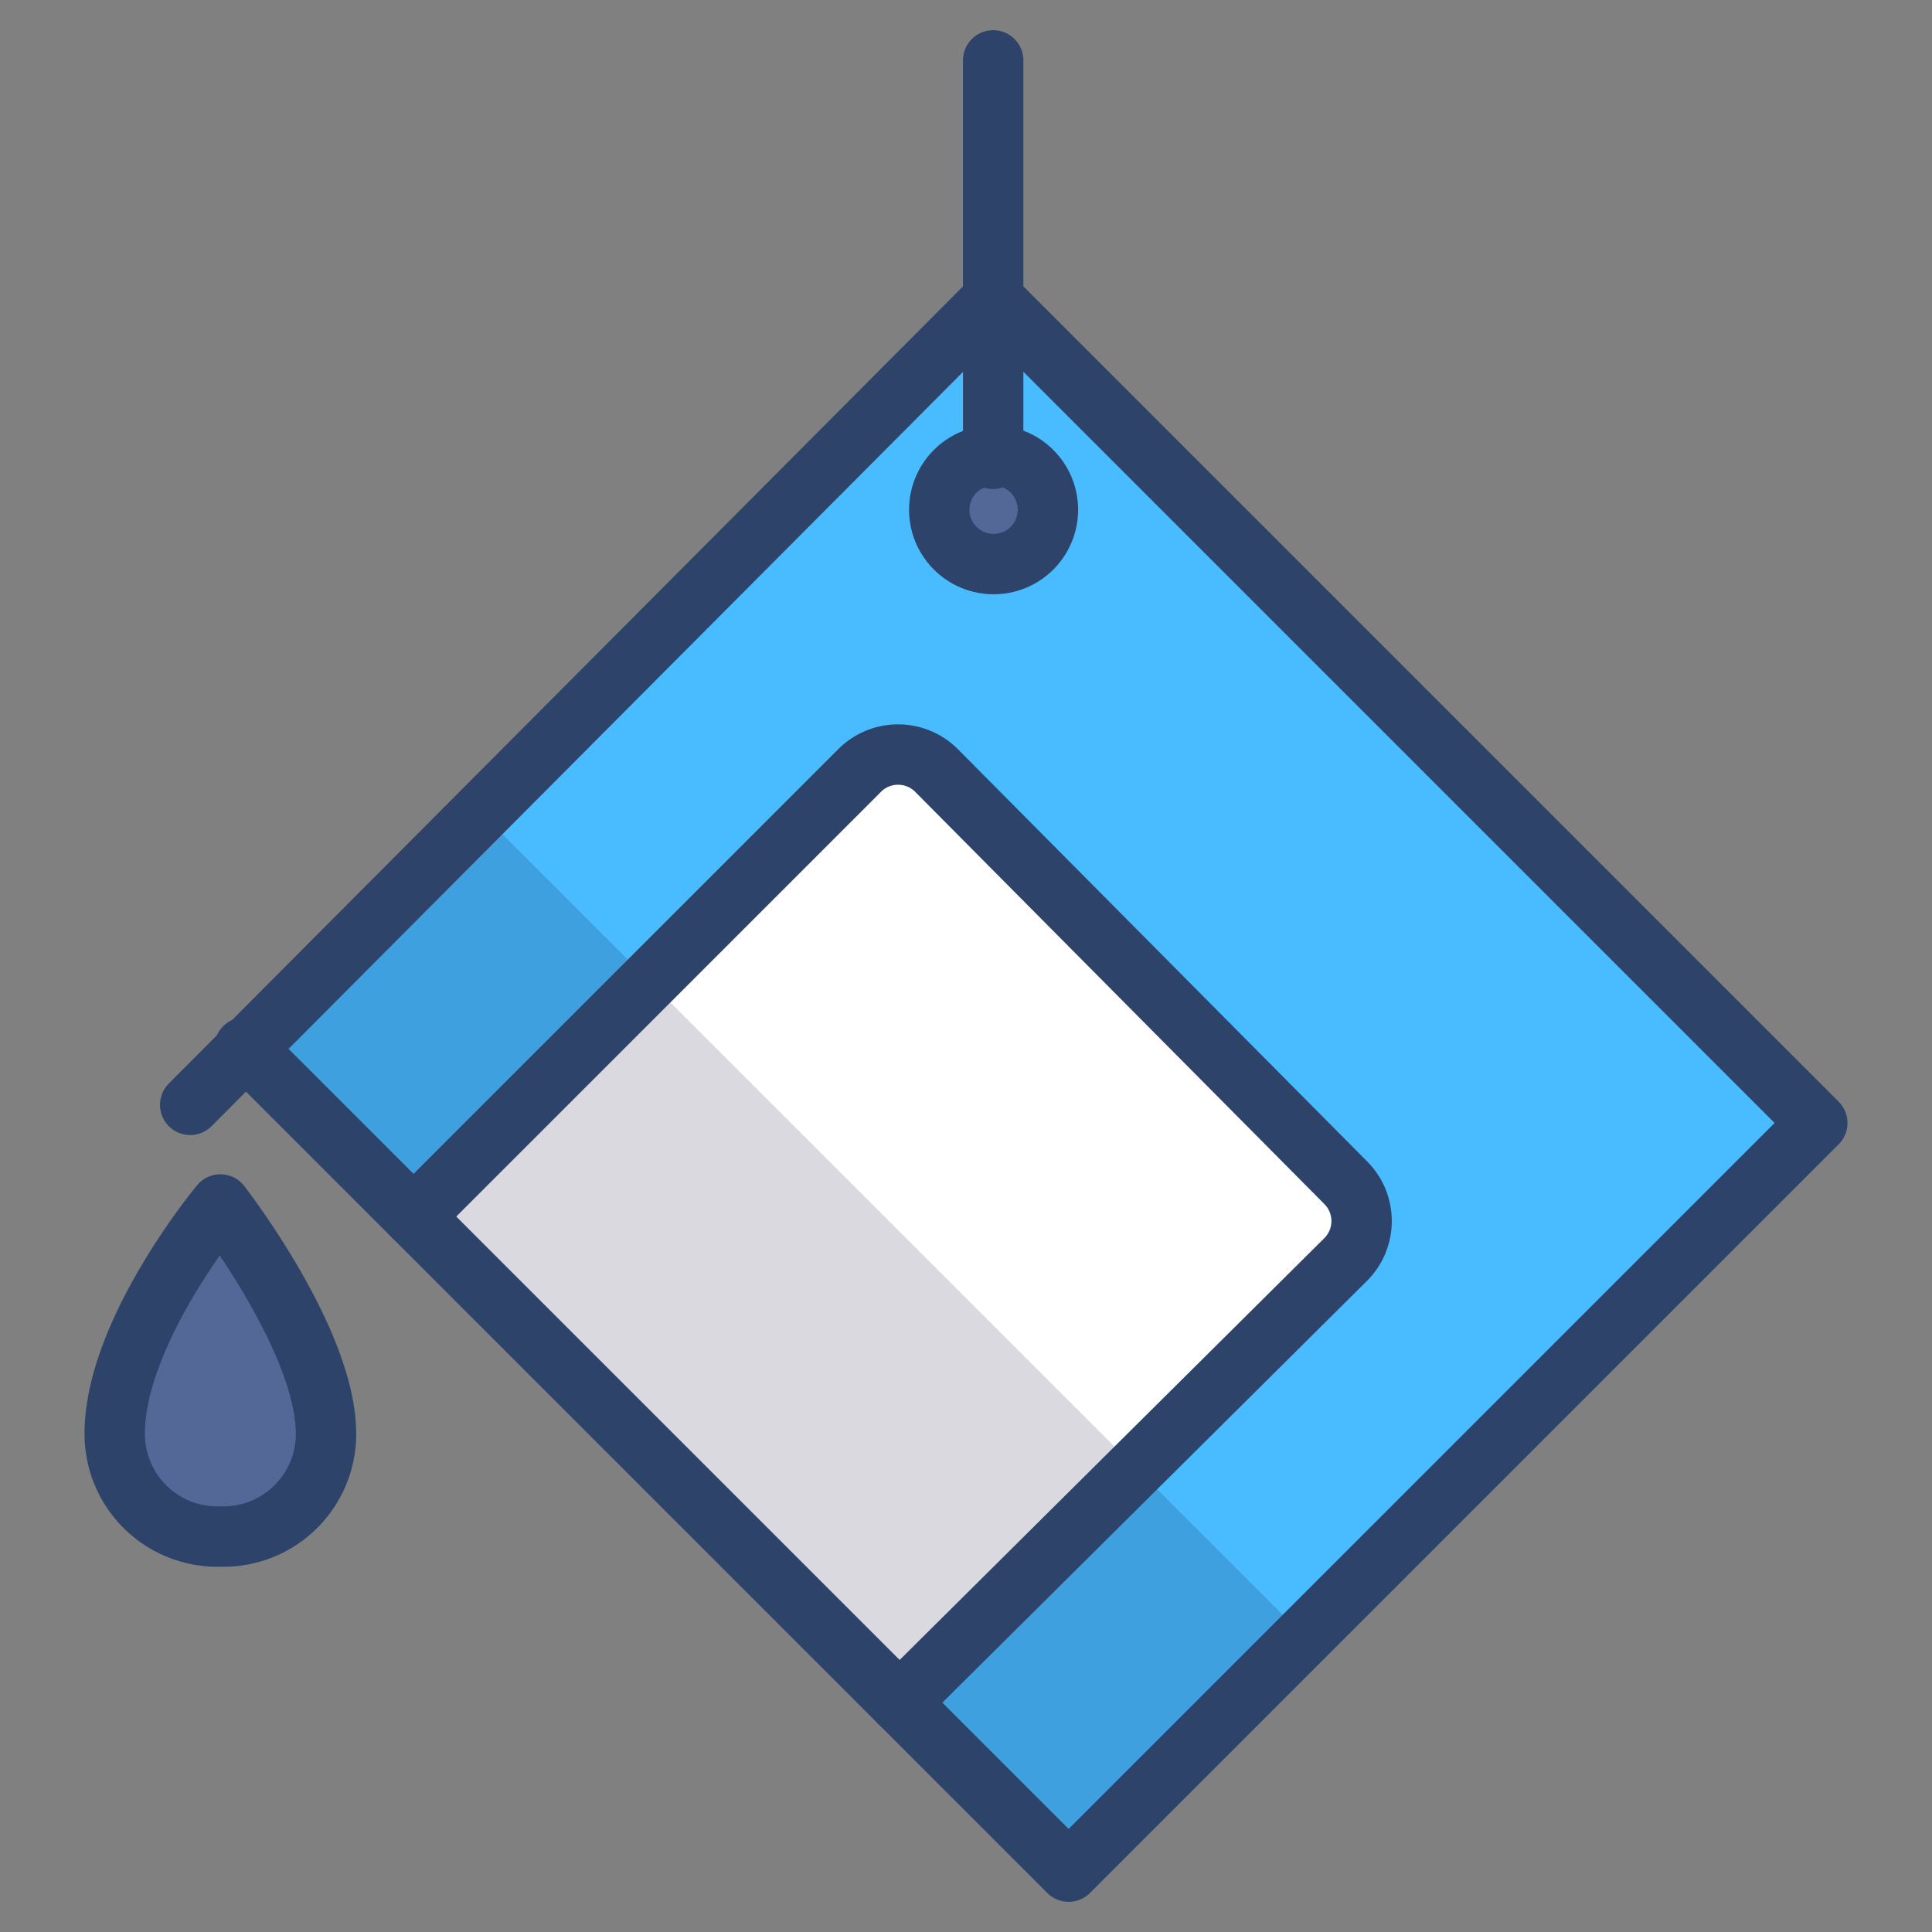 <svg xmlns="http://www.w3.org/2000/svg" viewBox="0 0 64 64" aria-labelledby="title" aria-describedby="desc"><rect x="0" y="0" width="64" height="64" fill="#808080" stroke="none"/><path data-name="layer3" fill="#49bcff" d="M8.1 34.7L35.4 62l24.8-24.8L32.9 9.9"/><path data-name="layer2" d="M13.7 40.3l14.8-14.8a1.8 1.8 0 0 1 2.5 0l13.6 13.7a1.8 1.8 0 0 1 0 2.5L29.8 56.4" fill="#fff"/><circle data-name="layer1" cx="32.9" cy="16.9" r="1.8" transform="rotate(-45 32.89 16.876)" fill="#536897"/><path data-name="layer1" d="M7.3 39.9s-3.5 4.2-3.5 7.6a3.4 3.4 0 0 0 3.5 3.4 3.4 3.4 0 0 0 3.5-3.4c0-3.1-3.5-7.6-3.5-7.6z" fill="#536897"/><path data-name="opacity" fill="#000028" opacity=".15" d="M8.177 34.725l7.778-7.778 5.58 5.579-7.779 7.778zM29.8 56.4l-4.9-4.9L35.4 62l7.8-7.8-5.6-5.6-7.8 7.8z"/><path data-name="opacity" fill="#000028" opacity=".15" d="M37.6 48.6L21.5 32.5l-7.8 7.8 11.2 11.2 4.9 4.9 7.8-7.8z"/><path data-name="stroke" fill="none" stroke="#2e4369" stroke-linecap="round" stroke-linejoin="round" stroke-width="2" d="M8.1 34.7L35.4 62l24.8-24.8L32.9 9.9M6.3 36.6L32.9 9.9"/><path data-name="stroke" d="M13.7 40.3l14.8-14.8a1.8 1.8 0 0 1 2.5 0l13.6 13.7a1.8 1.8 0 0 1 0 2.5L29.8 56.4" fill="none" stroke="#2e4369" stroke-linecap="round" stroke-linejoin="round" stroke-width="2"/><circle data-name="stroke" cx="32.9" cy="16.9" r="1.8" transform="rotate(-45 32.89 16.876)" fill="none" stroke="#2e4369" stroke-linecap="round" stroke-linejoin="round" stroke-width="2"/><path data-name="stroke" fill="none" stroke="#2e4369" stroke-linecap="round" stroke-linejoin="round" stroke-width="2" d="M32.9 15.2V2M7.3 39.9s-3.5 4.2-3.5 7.6a3.4 3.4 0 0 0 3.5 3.4 3.4 3.4 0 0 0 3.5-3.4c0-3.1-3.5-7.6-3.5-7.6z"/></svg>